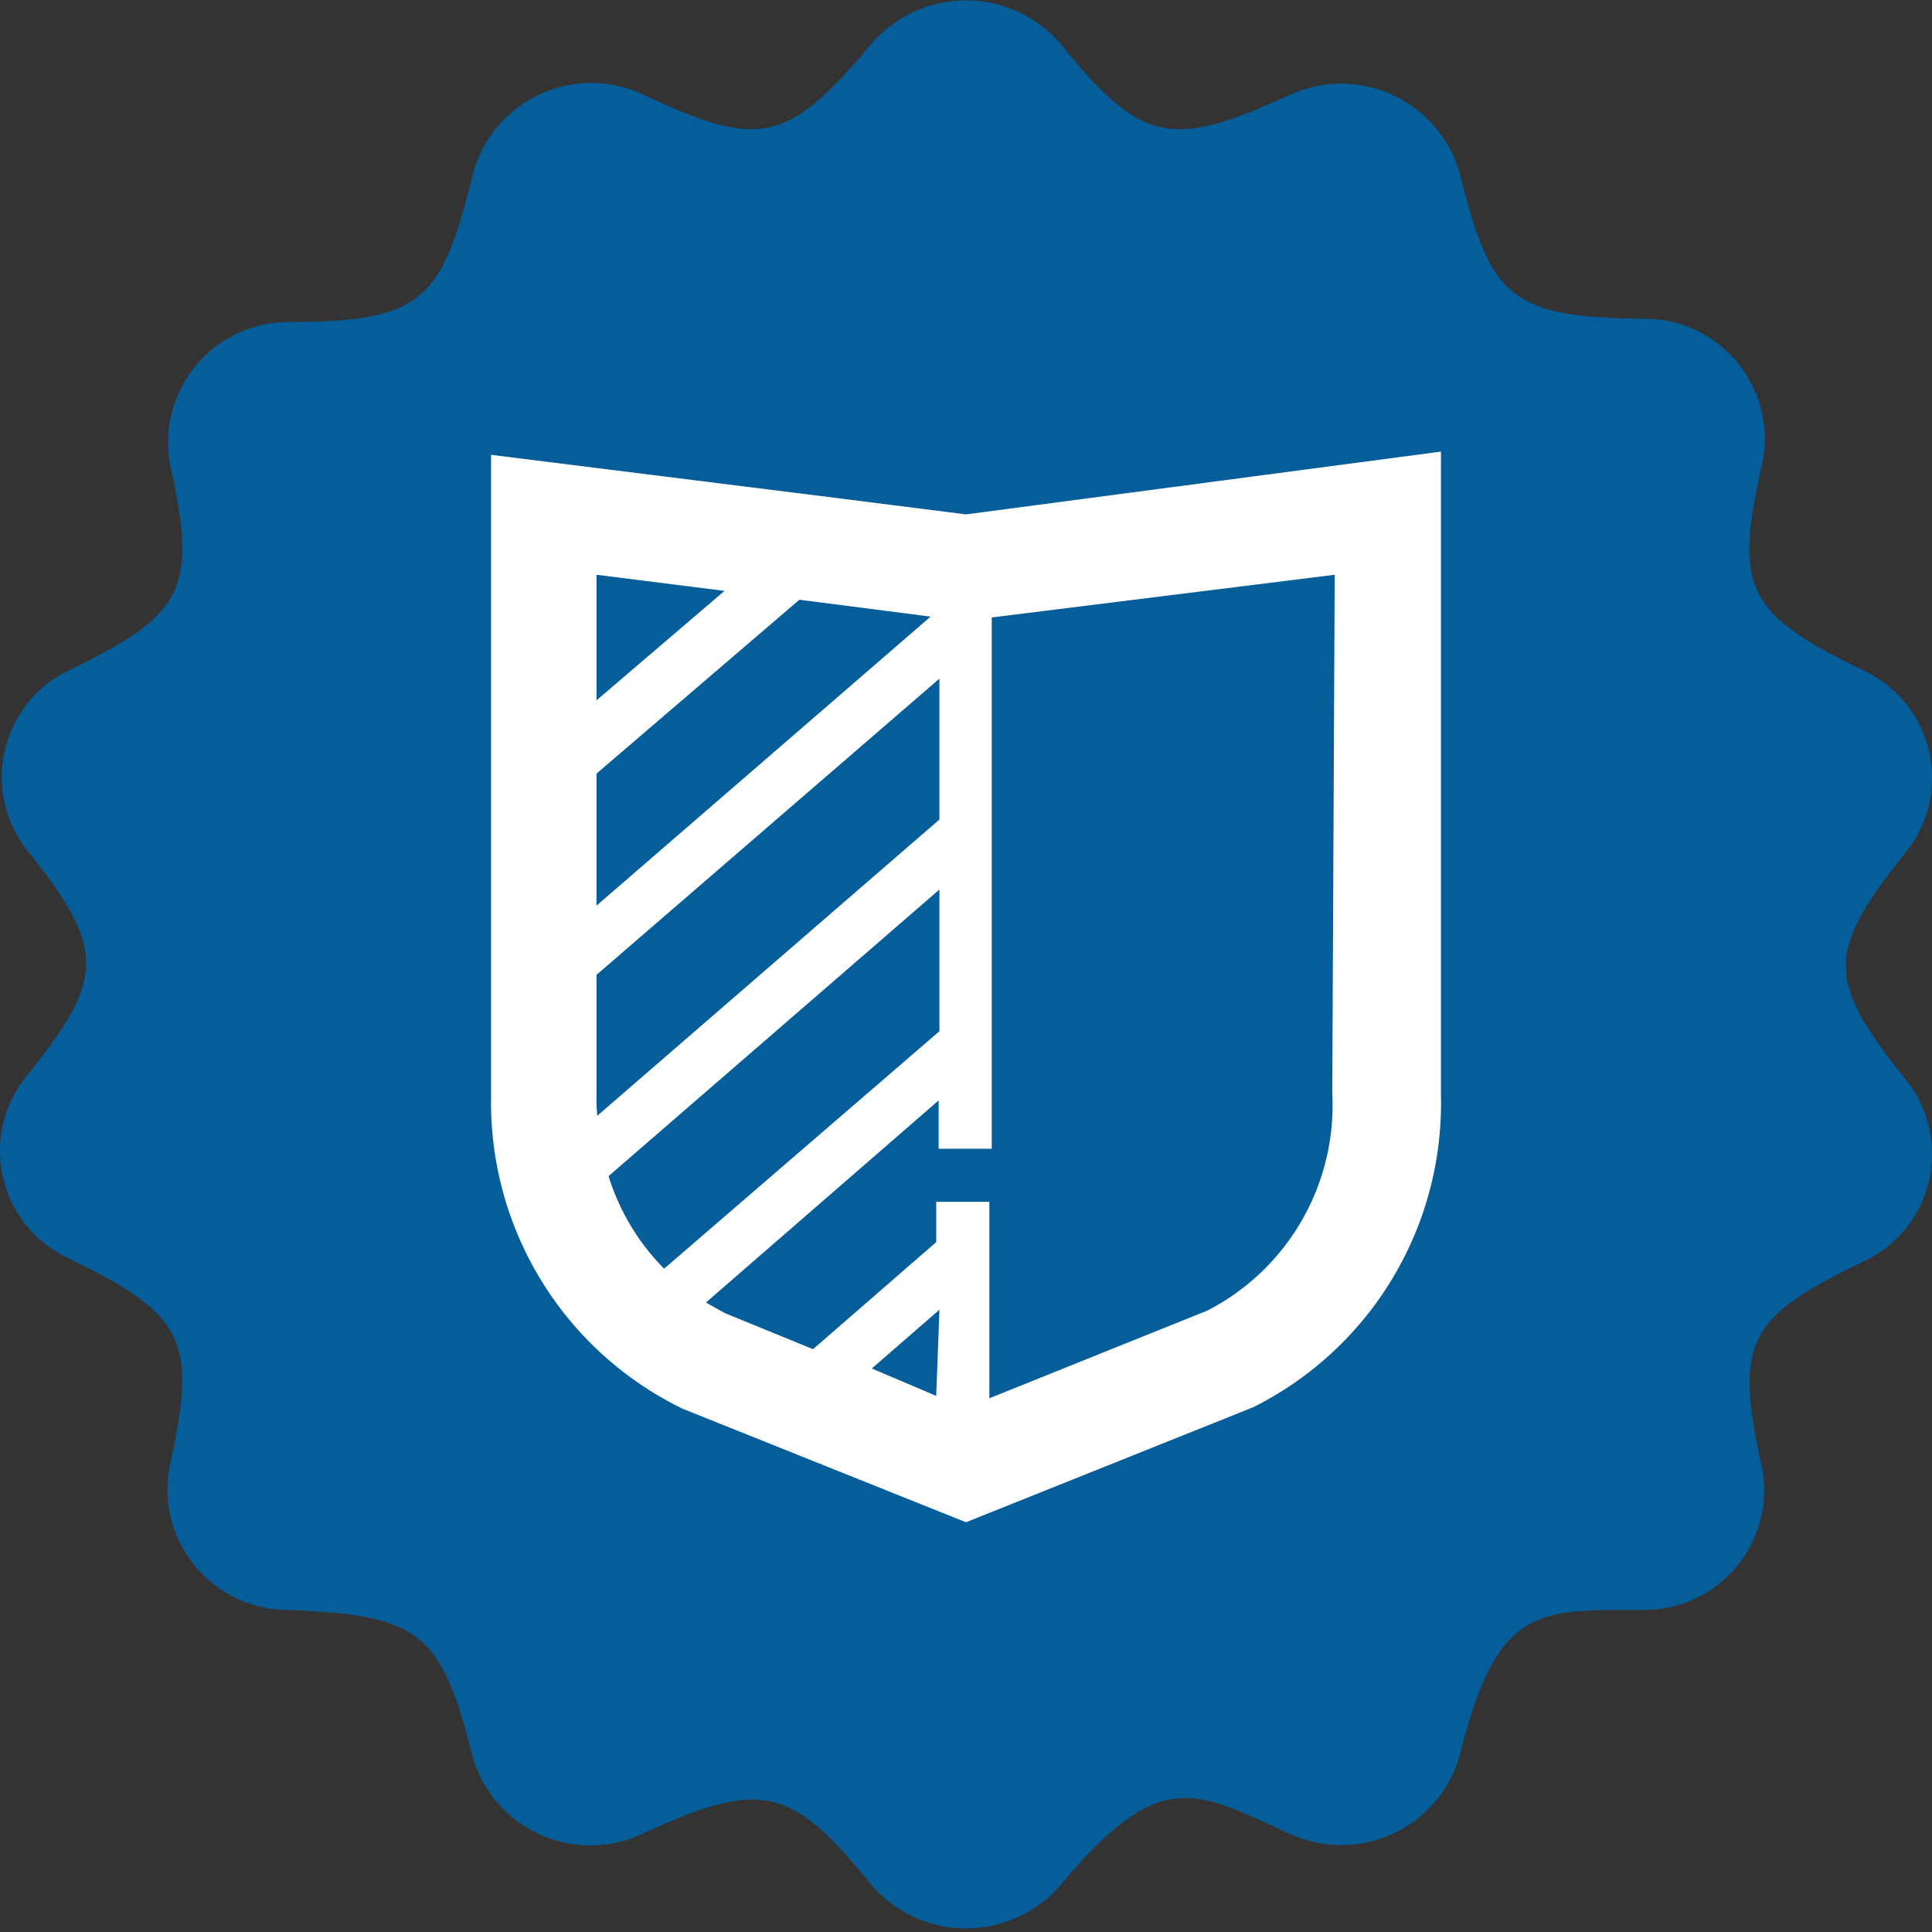 <svg _ngcontent-frend-c887405558="" xmlns="http://www.w3.org/2000/svg" viewBox="0 0 24 24" aria-labelledby="tg-bab54430-3c22-4c2c-b6d0-e3db7a47685b" preserveAspectRatio="xMinYMid meet" focusable="false" role="img" height="24" width="24" fill="#00569e"><rect x="0" y="0" width="24" height="24" fill="#333333" stroke="none"/><defs _ngcontent-frend-c887405558=""><style _ngcontent-frend-c887405558=""> .cls-1 { fill: #055e99; } .cls-2 { fill: #fff; } </style></defs><path _ngcontent-frend-c887405558="" id="badge-5" d="M10.82.55a1.55,1.55,0,0,1,2.36,0c1,1.24,1.37,1.3,2.84.63a1.53,1.53,0,0,1,2.12,1c.38,1.53.64,1.76,2.28,1.78a1.49,1.49,0,0,1,1.47,1.8c-.35,1.55-.2,1.86,1.26,2.57a1.47,1.47,0,0,1,.53,2.25c-1,1.25-1,1.59,0,2.84a1.47,1.47,0,0,1-.53,2.25c-1.45.7-1.61,1-1.26,2.57A1.49,1.49,0,0,1,20.42,20c-1.3,0-1.82-.07-2.28,1.78a1.53,1.53,0,0,1-2.12,1c-1.18-.54-1.61-.84-2.84.63a1.55,1.55,0,0,1-2.36,0c-1-1.24-1.38-1.3-2.84-.63a1.52,1.52,0,0,1-2.12-1C5.48,20.3,5.23,20.06,3.58,20a1.5,1.5,0,0,1-1.47-1.8c.34-1.54.2-1.86-1.26-2.57a1.47,1.47,0,0,1-.53-2.25c1-1.24,1-1.59,0-2.84A1.47,1.47,0,0,1,.85,8.33c1.44-.7,1.61-1,1.26-2.57A1.5,1.5,0,0,1,3.58,4c1.65,0,1.9-.26,2.28-1.78A1.52,1.52,0,0,1,8,1.18C9.43,1.85,9.78,1.79,10.82.55Z" class="cls-1"></path><path _ngcontent-frend-c887405558="" d="M10.42,6.19,6.1,5.65v8A4.23,4.23,0,0,0,8.48,17.5L12,18.91l3.57-1.43a4.22,4.22,0,0,0,2.33-3.87v-8L12,6.39l-1.58-.2M7.56,14.61l4.11-3.56v1.76L8.25,15.76A2.81,2.81,0,0,1,7.56,14.61Zm-.15-5L9.93,7.45l1.63.21L7.41,11.25Zm0,4v-1.5l4.26-3.68v1.75L7.42,13.86A2,2,0,0,1,7.41,13.61ZM9,7.34,7.41,8.7V7.14Zm2.63,10L10.83,17l.84-.73Zm4.92-3.76A2.87,2.87,0,0,1,15,16.28l-2.71,1.09V14.93h-.66v.5l-1.53,1.33L9,16.31l-.23-.13,2.89-2.51v.6h.66V7.67l4.26-.53Z" class="cls-2"></path><title _ngcontent-frend-c887405558="" id="tg-bab54430-3c22-4c2c-b6d0-e3db7a47685b">Buyer protection logo</title></svg>